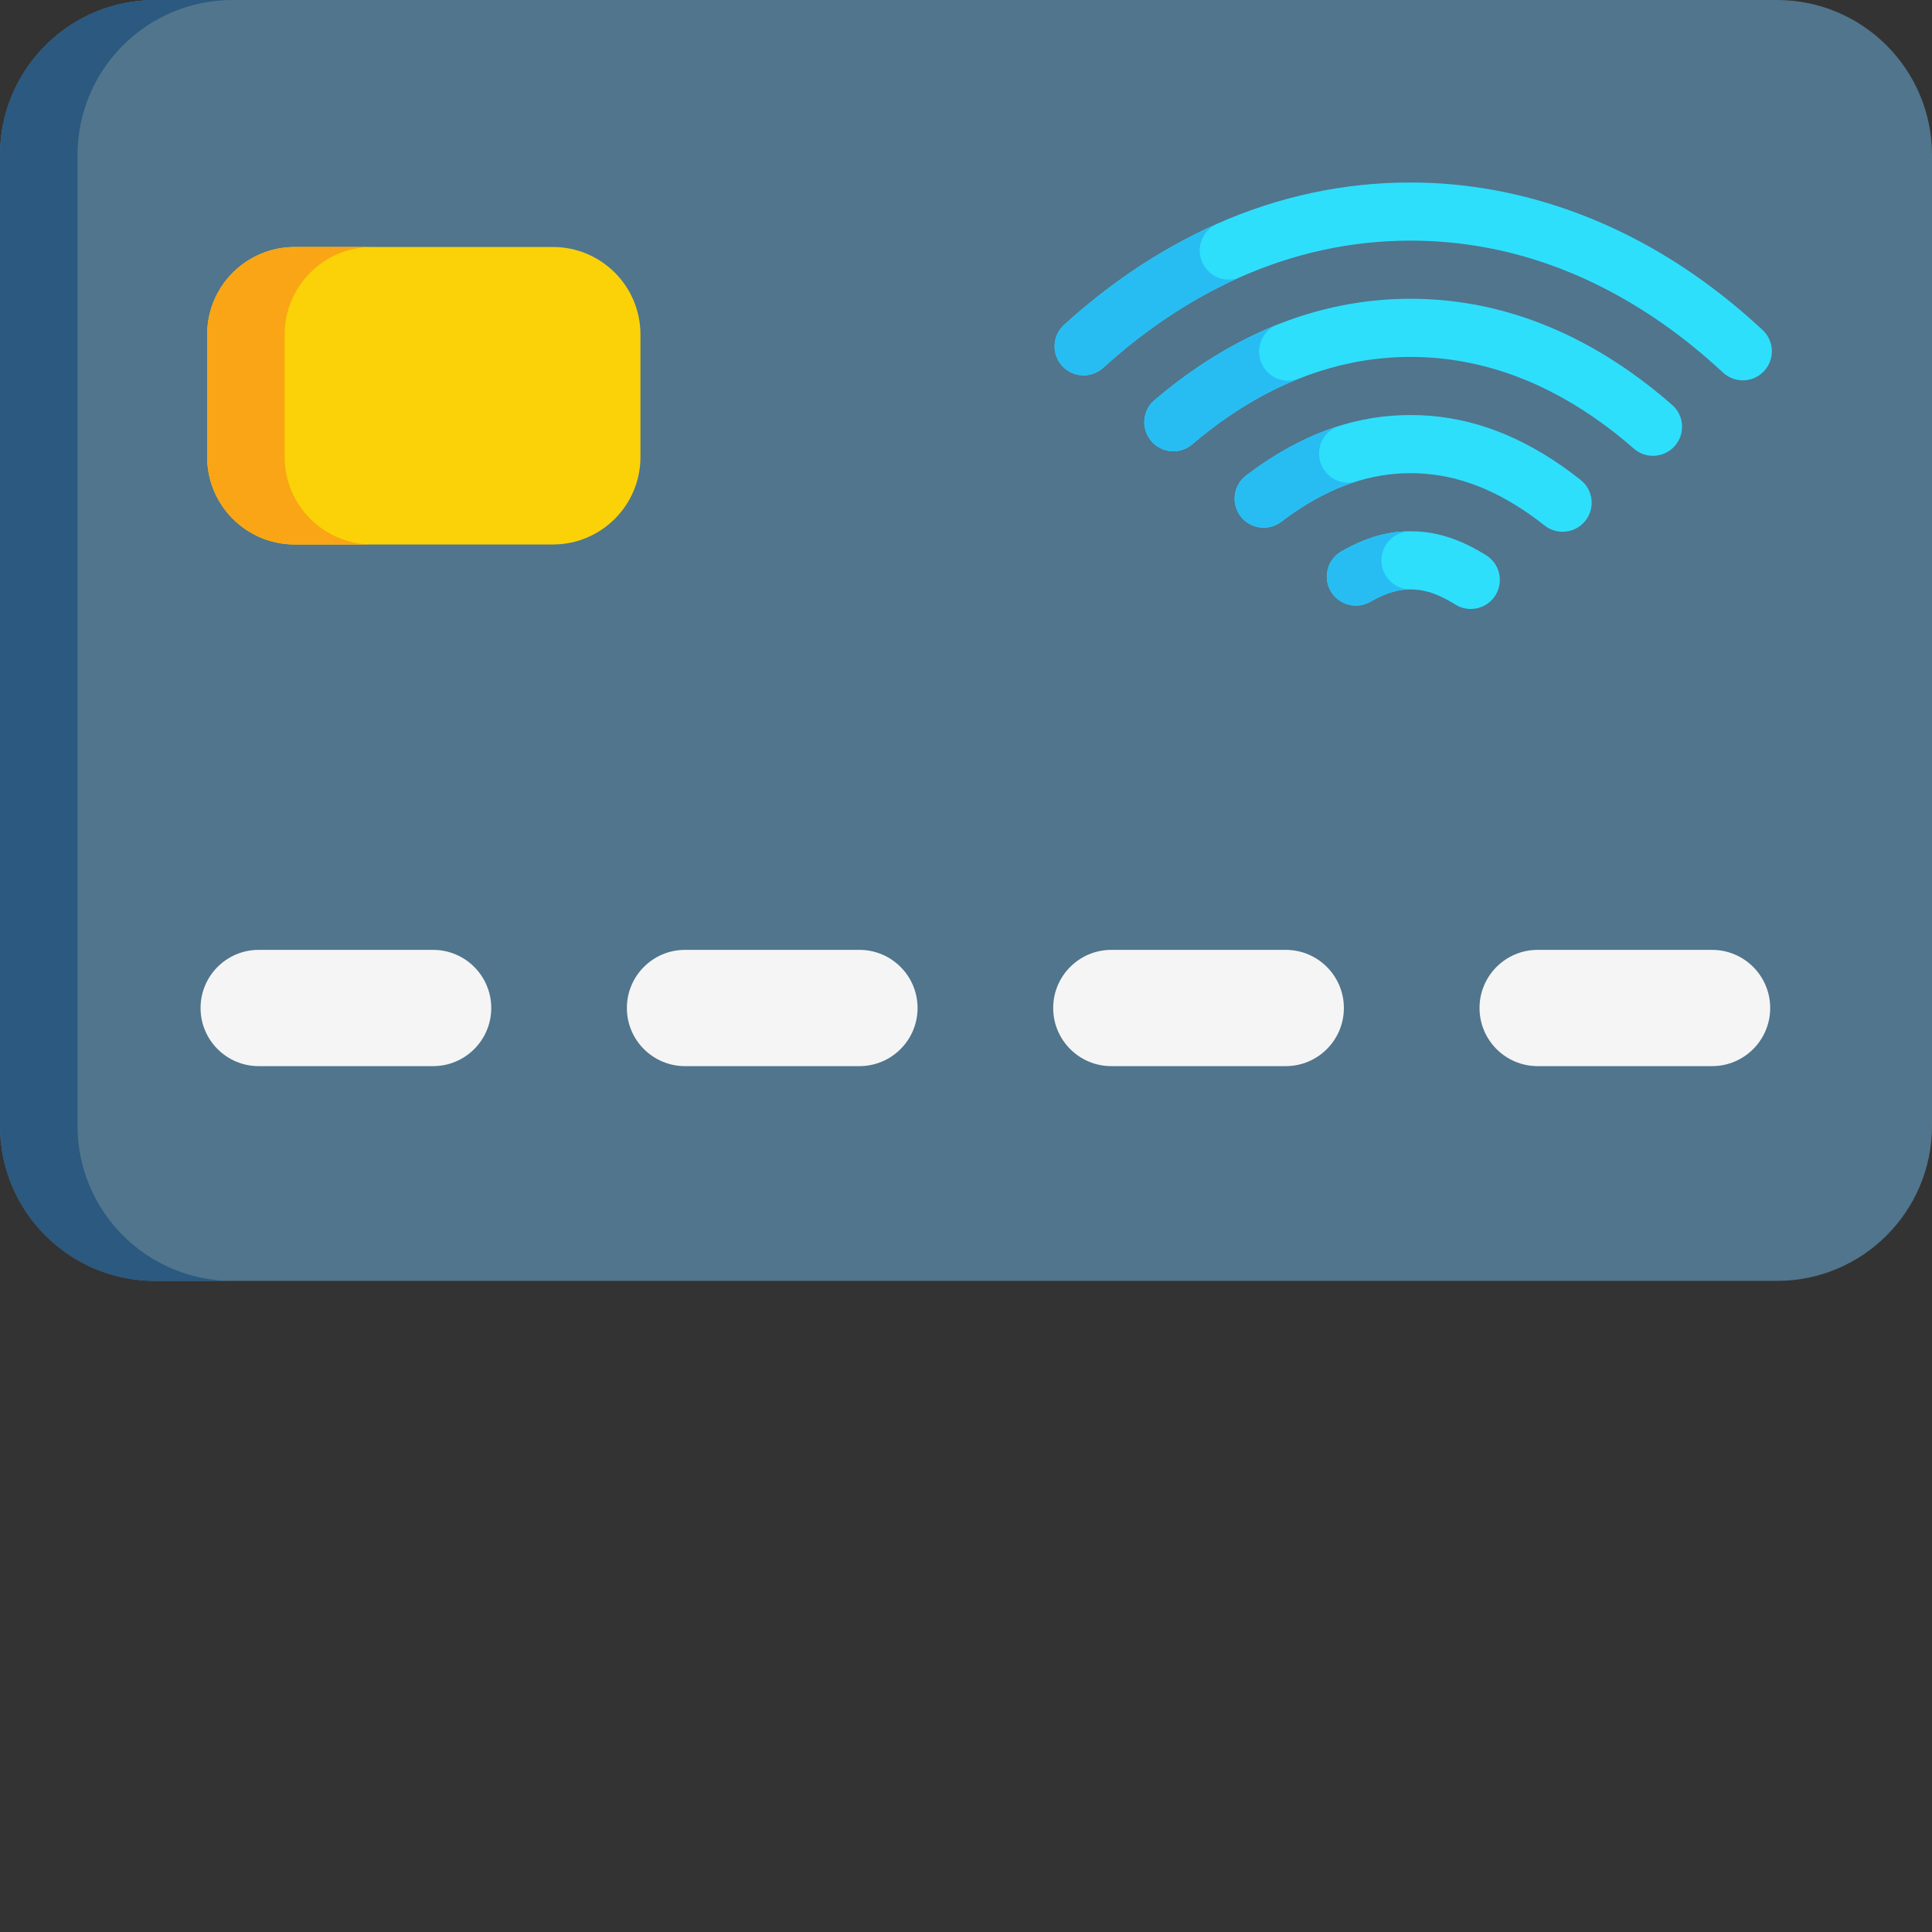 <svg width="100" height="100" viewBox="0 0 100 100" fill="none" xmlns="http://www.w3.org/2000/svg">
<rect x="0" y="0" width="100" height="100" fill="#333333" stroke="none"/>
<g clip-path="url(#clip0)">
<path d="M8.024 66.299C3.593 66.299 0 62.706 0 58.275V8.024C0 3.593 3.593 0 8.024 0H91.976C96.407 0 100 3.593 100 8.024V58.275C100 62.706 96.407 66.299 91.976 66.299H8.024Z" fill="#50758D"/>
<path d="M12.036 66.299H8.024C3.593 66.299 0 62.706 0 58.275V8.024C0 3.593 3.593 0 8.024 0H12.036C7.605 0 4.012 3.593 4.012 8.024V58.275C4.012 62.706 7.605 66.299 12.036 66.299Z" fill="#2B597F"/>
<path d="M22.418 55.183H13.39C11.729 55.183 10.381 53.836 10.381 52.174C10.381 50.513 11.729 49.165 13.39 49.165H22.418C24.079 49.165 25.427 50.513 25.427 52.174C25.427 53.836 24.079 55.183 22.418 55.183Z" fill="#F5F5F5"/>
<path d="M44.484 55.183H35.456C33.795 55.183 32.447 53.836 32.447 52.174C32.447 50.513 33.795 49.165 35.456 49.165H44.484C46.145 49.165 47.493 50.513 47.493 52.174C47.493 53.836 46.145 55.183 44.484 55.183Z" fill="#F5F5F5"/>
<path d="M66.549 55.183H57.523C55.861 55.183 54.513 53.836 54.513 52.174C54.513 50.513 55.861 49.165 57.523 49.165H66.549C68.211 49.165 69.559 50.513 69.559 52.174C69.559 53.836 68.211 55.183 66.549 55.183Z" fill="#F5F5F5"/>
<path d="M79.589 55.183C77.927 55.183 76.58 53.836 76.58 52.174C76.58 50.513 77.927 49.165 79.589 49.165H88.616C90.278 49.165 91.625 50.513 91.625 52.174C91.625 53.836 90.278 55.183 88.616 55.183H79.589Z" fill="#F5F5F5"/>
<path d="M28.619 12.784C31.121 12.784 33.15 14.812 33.15 17.314V23.652C33.15 26.154 31.121 28.183 28.619 28.183H15.254C12.751 28.183 10.723 26.154 10.723 23.652V17.314C10.723 14.812 12.751 12.784 15.254 12.784H28.619Z" fill="#FAD207"/>
<path d="M19.266 28.183H15.254C12.75 28.183 10.722 26.154 10.722 23.653V17.314C10.722 14.812 12.75 12.784 15.254 12.784H19.266C16.762 12.784 14.734 14.812 14.734 17.314V23.653C14.734 26.154 16.762 28.183 19.266 28.183Z" fill="#FAA515"/>
<path d="M91.308 19.208C91.011 19.526 90.61 19.687 90.207 19.687C89.84 19.687 89.472 19.553 89.181 19.284C88.152 18.325 87.073 17.452 85.972 16.688C81.92 13.88 77.559 12.455 73.009 12.455C69.946 12.455 66.963 13.103 64.104 14.385C64.102 14.385 64.1 14.387 64.098 14.387C63.926 14.465 63.753 14.546 63.581 14.628C63.428 14.7 63.278 14.774 63.127 14.851C62.979 14.925 62.83 15.001 62.684 15.079C62.325 15.268 61.97 15.468 61.615 15.679C61.476 15.761 61.34 15.844 61.203 15.93C61.051 16.024 60.899 16.12 60.748 16.219C60.738 16.223 60.728 16.231 60.718 16.237C60.564 16.337 60.409 16.439 60.257 16.544C59.169 17.284 58.106 18.124 57.101 19.039C56.485 19.597 55.535 19.553 54.975 18.939C54.417 18.323 54.461 17.372 55.077 16.812C56.187 15.803 57.36 14.877 58.564 14.056C60.004 13.077 61.482 12.255 62.991 11.585C66.198 10.164 69.553 9.446 73.009 9.446C78.11 9.446 83.186 11.095 87.687 14.217C88.907 15.061 90.098 16.026 91.232 17.081C91.84 17.647 91.874 18.6 91.308 19.208Z" fill="#2EDFFC"/>
<path d="M85.558 23.593C85.206 23.593 84.853 23.47 84.567 23.22C83.915 22.648 83.234 22.114 82.543 21.636C79.519 19.537 76.311 18.474 73.009 18.474C69.769 18.474 66.616 19.5 63.639 21.523C62.985 21.968 62.336 22.464 61.709 22.999C61.076 23.538 60.127 23.462 59.588 22.829C59.049 22.197 59.124 21.247 59.757 20.709C60.467 20.103 61.203 19.54 61.947 19.035C65.432 16.666 69.154 15.464 73.009 15.464C76.936 15.464 80.721 16.709 84.258 19.163C85.042 19.707 85.813 20.31 86.551 20.957C87.176 21.504 87.238 22.455 86.691 23.08C86.393 23.419 85.977 23.593 85.558 23.593Z" fill="#2EDFFC"/>
<path d="M80.88 27.524C80.554 27.524 80.226 27.419 79.951 27.202C79.654 26.969 79.38 26.765 79.113 26.581C77.087 25.175 75.091 24.491 73.009 24.491C70.971 24.491 69.011 25.149 67.02 26.501C66.769 26.672 66.541 26.836 66.327 27.001C65.668 27.509 64.724 27.386 64.216 26.728C63.709 26.069 63.832 25.125 64.49 24.618C64.751 24.416 65.025 24.218 65.327 24.013C67.836 22.309 70.348 21.482 73.009 21.482C75.724 21.482 78.281 22.341 80.828 24.108C81.144 24.327 81.466 24.566 81.811 24.838C82.464 25.352 82.576 26.298 82.063 26.951C81.766 27.328 81.325 27.524 80.88 27.524Z" fill="#2EDFFC"/>
<path d="M76.126 31.521C75.853 31.521 75.577 31.447 75.329 31.292C74.221 30.598 73.507 30.509 73.01 30.509C72.557 30.509 71.911 30.582 70.93 31.147C70.21 31.561 69.291 31.314 68.876 30.595C68.461 29.874 68.709 28.955 69.429 28.54C71.046 27.608 72.247 27.5 73.01 27.5C73.84 27.5 75.148 27.629 76.925 28.74C77.63 29.181 77.844 30.109 77.403 30.814C77.117 31.27 76.627 31.521 76.126 31.521Z" fill="#2EDFFC"/>
<path d="M67.234 19.597C67.272 19.581 67.31 19.567 67.348 19.553C66.086 20.044 64.848 20.7 63.639 21.523C62.985 21.968 62.335 22.464 61.709 22.999C61.077 23.537 60.126 23.463 59.587 22.829C59.049 22.197 59.123 21.248 59.757 20.708C60.467 20.103 61.203 19.541 61.946 19.035C63.302 18.115 64.692 17.368 66.114 16.805C65.348 17.114 64.975 17.984 65.28 18.755C65.587 19.527 66.461 19.904 67.234 19.597Z" fill="#27BDF3"/>
<path d="M69.375 22.029C69.35 22.036 69.326 22.045 69.302 22.052C69.313 22.049 69.325 22.044 69.336 22.04C69.349 22.036 69.362 22.033 69.375 22.029Z" fill="#2EDFFC"/>
<path d="M70.225 24.915C70.271 24.901 70.317 24.887 70.363 24.875C69.246 25.201 68.138 25.743 67.019 26.501C66.768 26.672 66.542 26.836 66.327 27.001C65.669 27.509 64.724 27.386 64.217 26.728C63.709 26.07 63.831 25.125 64.491 24.618C64.752 24.415 65.025 24.219 65.328 24.012C66.644 23.118 67.962 22.47 69.302 22.052C68.529 22.311 68.1 23.139 68.343 23.922C68.588 24.714 69.43 25.159 70.225 24.915Z" fill="#27BDF3"/>
<path d="M73.009 30.509C72.556 30.509 71.912 30.582 70.931 31.147C70.21 31.561 69.29 31.314 68.874 30.594C68.461 29.874 68.708 28.955 69.428 28.54C71.045 27.609 72.247 27.5 73.009 27.5C72.178 27.5 71.504 28.174 71.504 29.005C71.504 29.835 72.178 30.509 73.009 30.509Z" fill="#27BDF3"/>
<path d="M64.098 14.387C62.758 14.99 61.473 15.716 60.257 16.544C59.169 17.284 58.106 18.124 57.101 19.039C56.485 19.597 55.535 19.553 54.975 18.939C54.417 18.323 54.461 17.372 55.077 16.812C56.187 15.803 57.36 14.877 58.564 14.056C60.004 13.077 61.482 12.255 62.991 11.585C62.993 11.587 62.995 11.589 62.995 11.589C62.235 11.926 61.892 12.812 62.227 13.573C62.546 14.295 63.364 14.644 64.098 14.387Z" fill="#27BDF3"/>
</g>
<defs>
<clipPath id="clip0">
<rect width="100" height="100" fill="white"/>
</clipPath>
</defs>
</svg>
